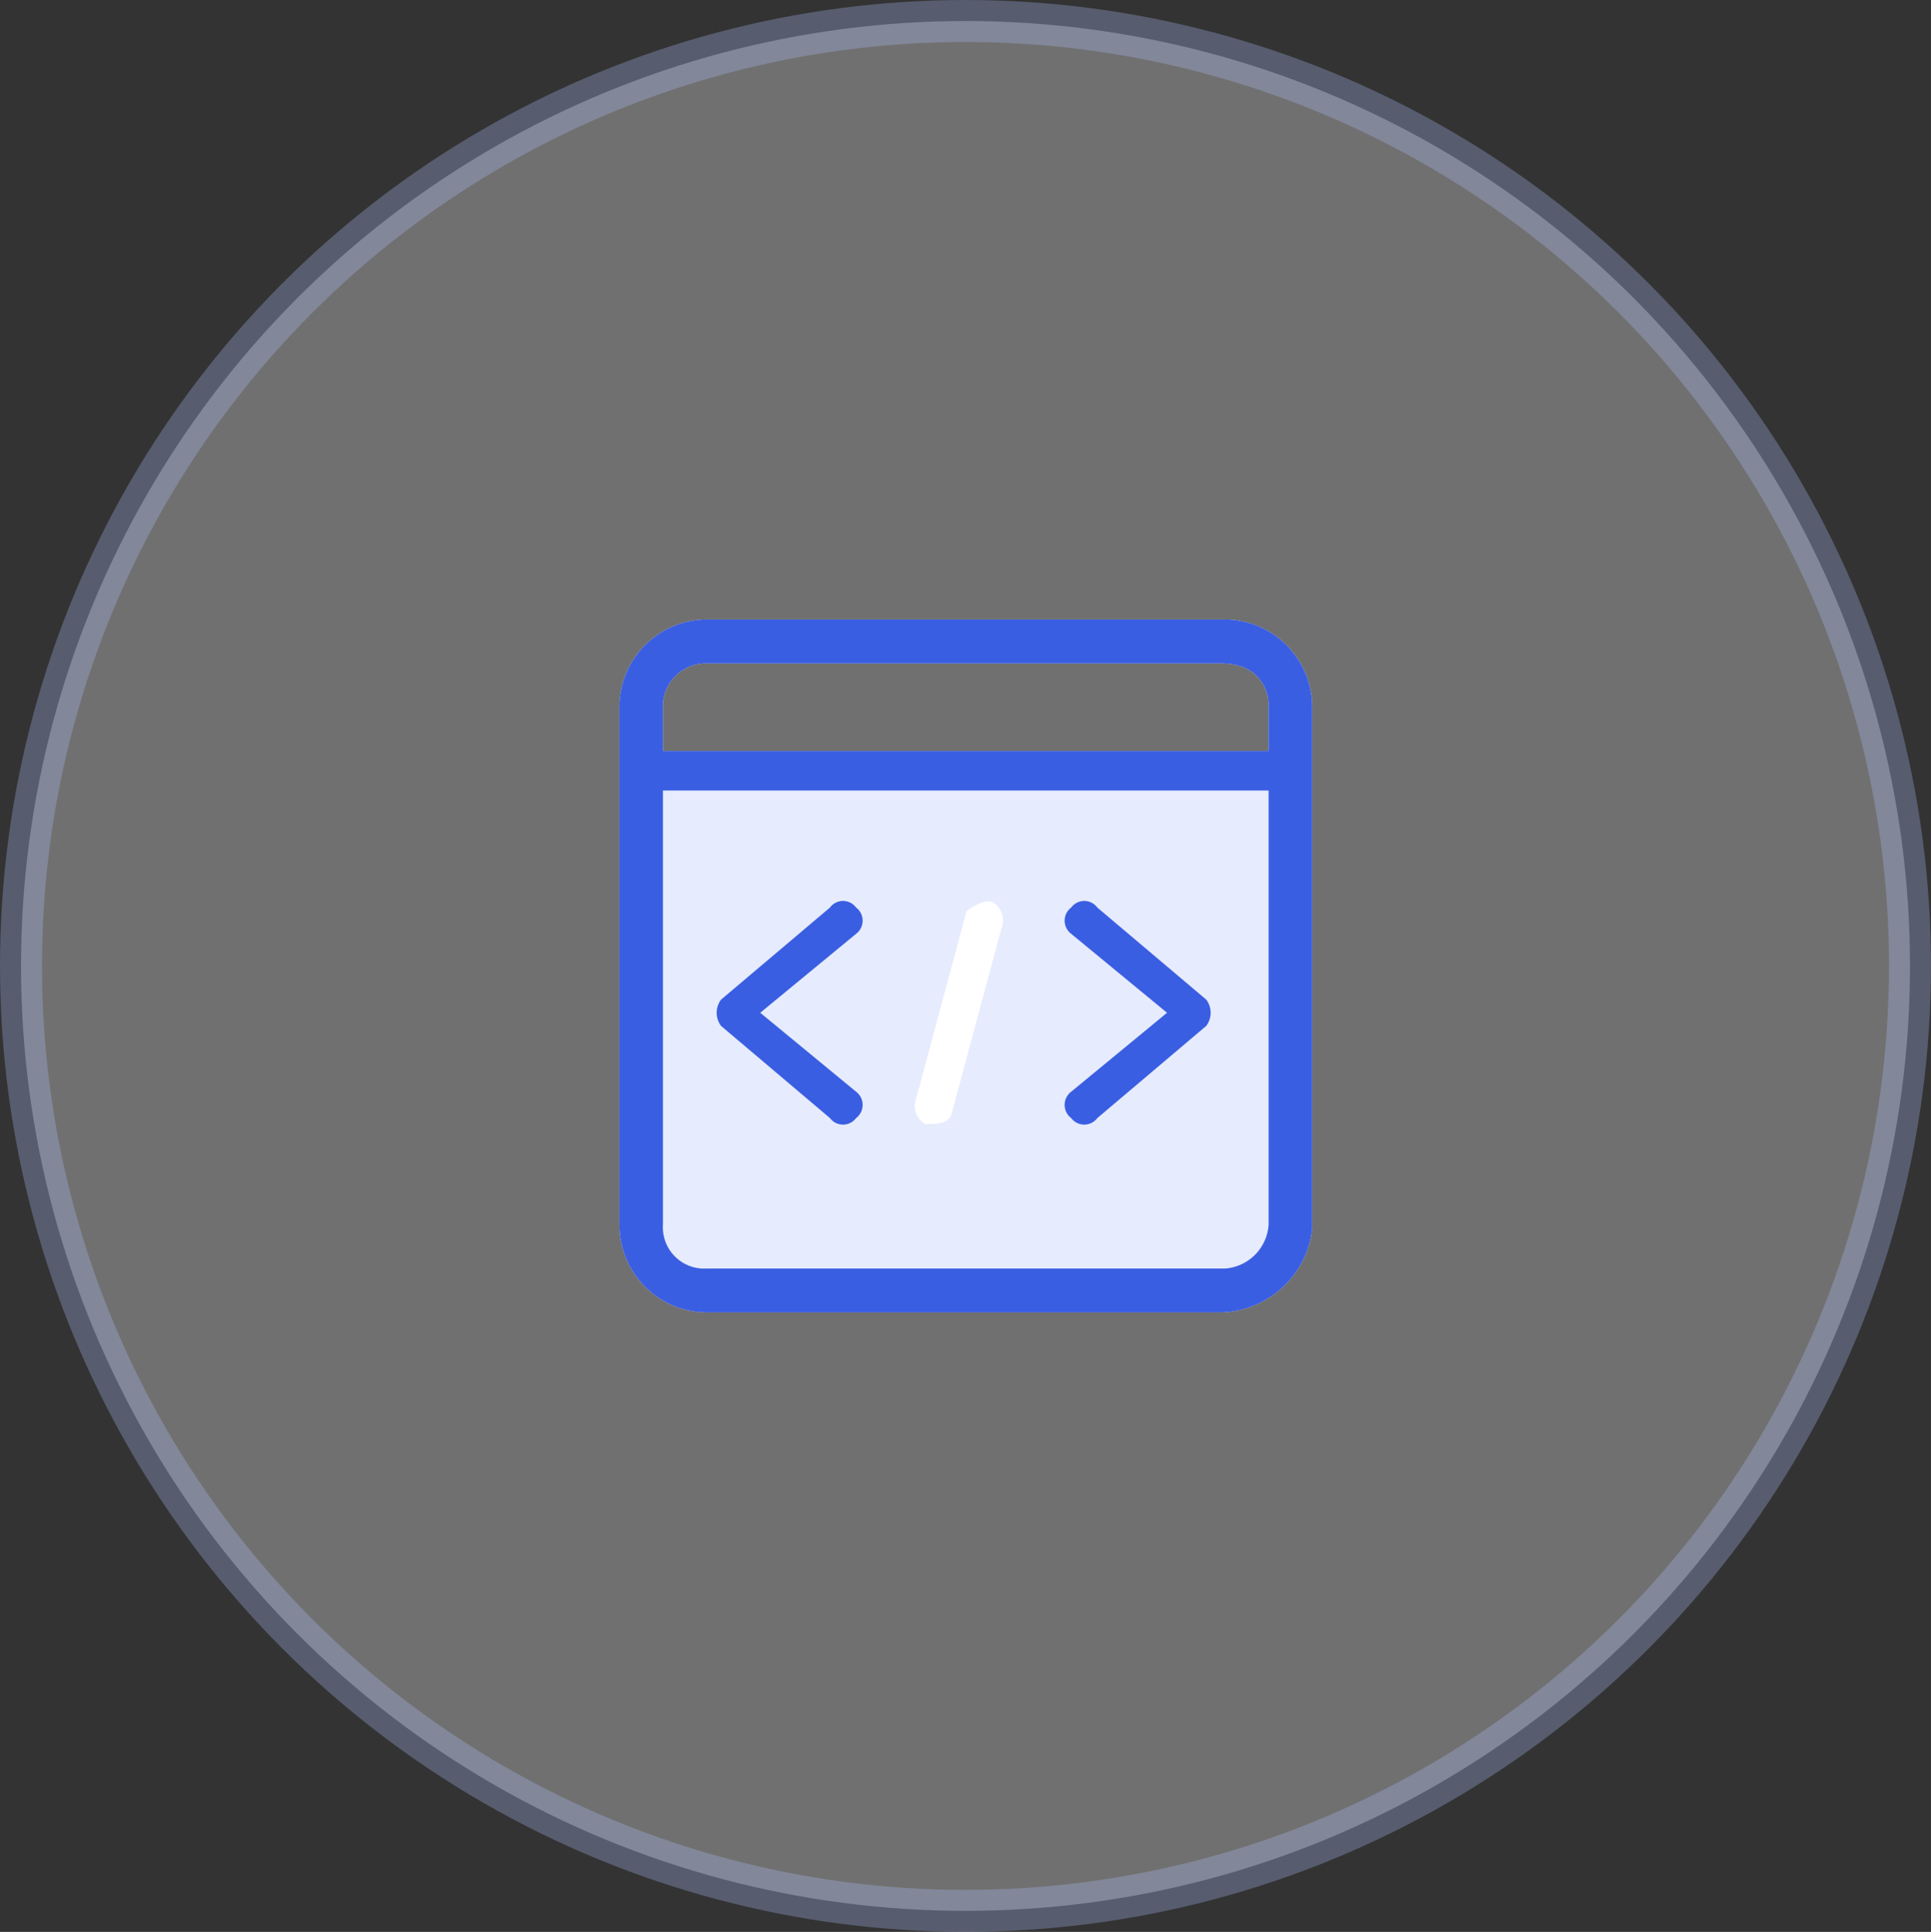 <svg id="c2-artificial-intelligencen-pic01" xmlns="http://www.w3.org/2000/svg" width="367.876" height="368" viewBox="0 0 183.938 184">
  <rect x="0" y="0" width="183.938" height="184" fill="#333333" stroke="none"/>
  <defs>
    <style>
      .cls-1, .cls-4 {
        fill: #fff;
      }

      .cls-1 {
        stroke: #acbcf8;
        stroke-width: 4px;
        opacity: 0.3;
      }

      .cls-2 {
        fill: #e6ebfd;
      }

      .cls-2, .cls-3, .cls-4 {
        fill-rule: evenodd;
      }

      .cls-3 {
        fill: #3a5ee2;
      }
    </style>
  </defs>
  <ellipse id="椭圆_3" data-name="椭圆 3" class="cls-1" cx="91.969" cy="92" rx="89.969" ry="90"/>
  <path id="形状_525" data-name="形状 525" class="cls-2" d="M537.277,1830H488.3a8.354,8.354,0,0,1-8.3-8.36v-49.29a8.352,8.352,0,0,1,8.3-8.35h49.392a8.352,8.352,0,0,1,8.3,8.35v49.71a8.976,8.976,0,0,1-8.716,7.94h0Zm0-61.82H488.3a4.1,4.1,0,0,0-4.151,3.76v4.59h57.694v-4.59S541.771,1768.18,537.277,1768.18Z" transform="translate(-421 -1705)"/>
  <path id="形状_525_拷贝" data-name="形状 525 拷贝" class="cls-3" d="M537.277,1830H488.3a8.354,8.354,0,0,1-8.3-8.36v-49.29a8.352,8.352,0,0,1,8.3-8.35h49.392a8.352,8.352,0,0,1,8.3,8.35v49.71a8.976,8.976,0,0,1-8.716,7.94h0Zm0-61.82H488.3a4.1,4.1,0,0,0-4.151,3.76v4.59h57.694v-4.59S541.771,1768.18,537.277,1768.18Zm4.15,12.11H484.148v41.35a3.934,3.934,0,0,0,4.151,4.18h49.392a4.479,4.479,0,0,0,4.151-4.18v-41.35h-0.415Zm-15.9,31.2a1.557,1.557,0,0,1-2.491,0,1.576,1.576,0,0,1,0-2.51l9.132-7.52-9.132-7.52a1.566,1.566,0,0,1,0-2.5,1.546,1.546,0,0,1,2.491,0l10.376,8.77a2.086,2.086,0,0,1,0,2.5l-10.376,8.78h0Zm-22.978,0a1.557,1.557,0,0,1-2.491,0l-10.376-8.78a2.09,2.09,0,0,1,0-2.5l10.376-8.77a1.546,1.546,0,0,1,2.491,0,1.566,1.566,0,0,1,0,2.5l-9.132,7.52,9.132,7.52a1.576,1.576,0,0,1,0,2.51h0Z" transform="translate(-421 -1705)"/>
  <path id="形状_525_拷贝_2" data-name="形状 525 拷贝 2" class="cls-4" d="M511.609,1811.22c-0.415.83-1.245,0.83-2.491,0.83a2.007,2.007,0,0,1-.83-2.5l4.782-17.78s1.66-1.25,2.49-.84a2.019,2.019,0,0,1,.83,2.51l-4.781,17.78h0Z" transform="translate(-421 -1705)"/>
</svg>
